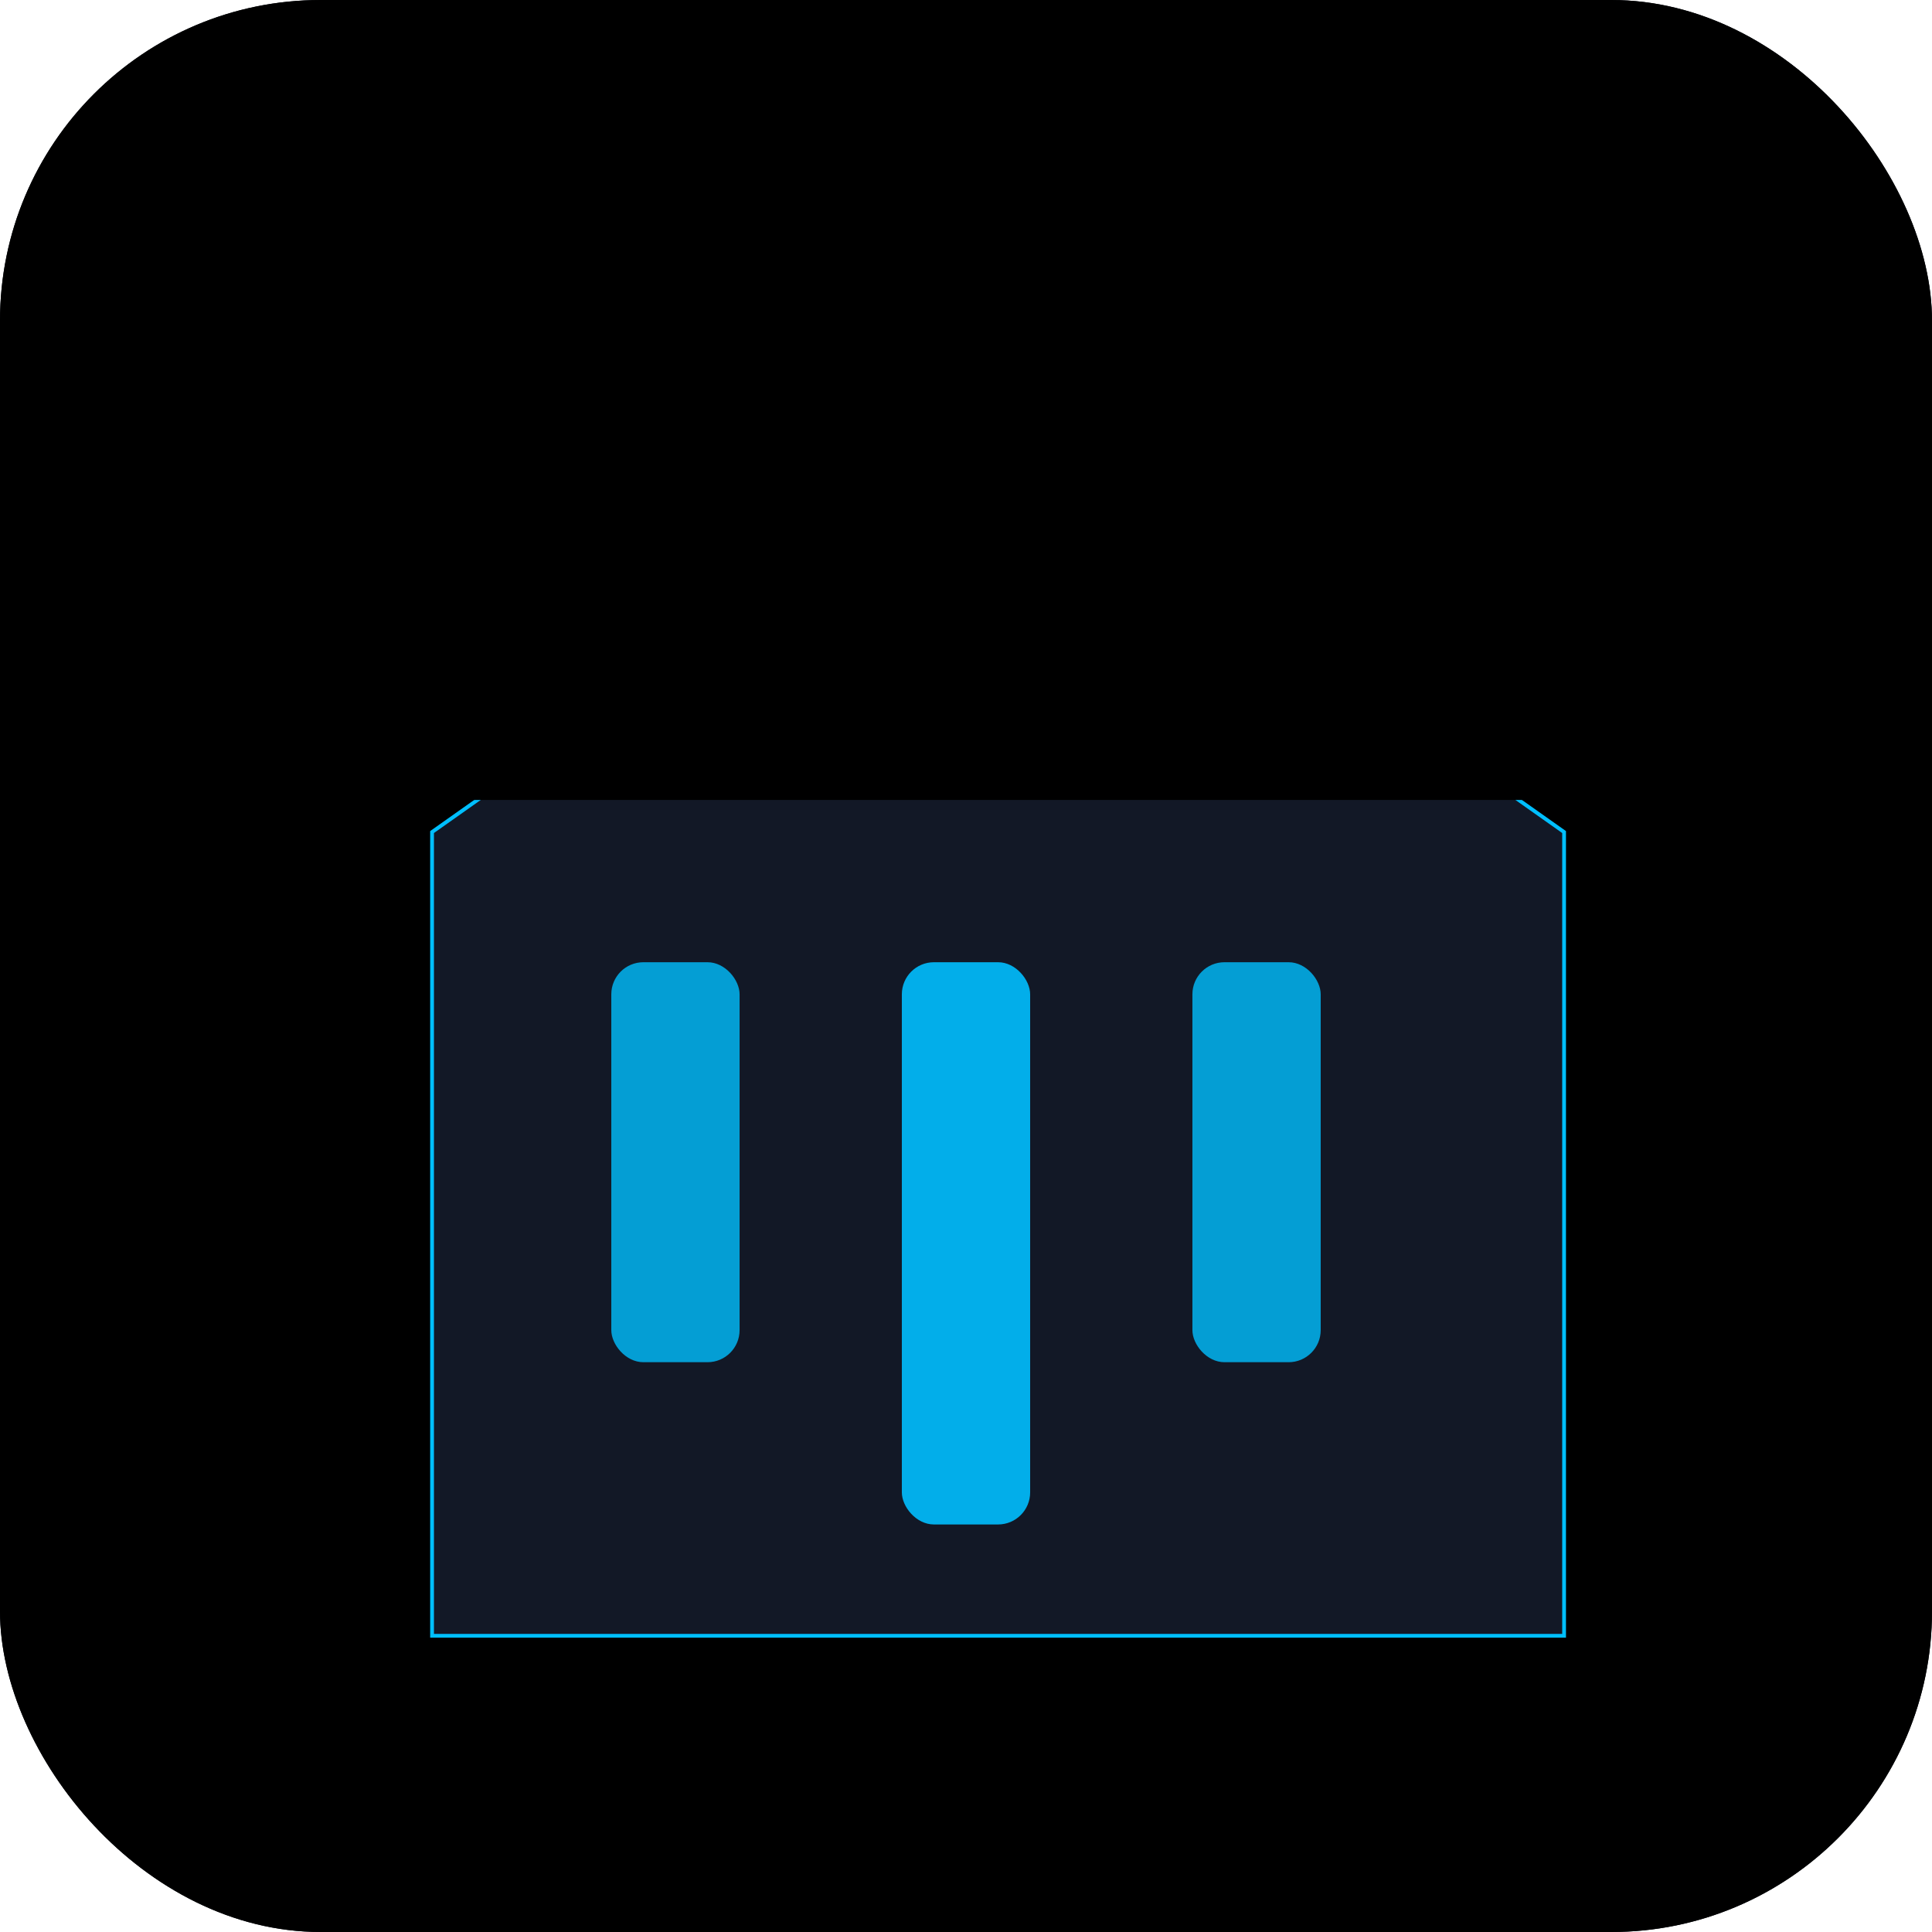 <svg viewBox="0 0 512 512" fill="none" xmlns="http://www.w3.org/2000/svg">
  <defs>
    <linearGradient id="glow" x1="0" y1="1" x2="1" y2="0">
      <stop offset="0%" stopColor="#00BFFF" stopOpacity=".8" />
      <stop offset="100%" stopColor="#00BFFF" stopOpacity=".3" />
    </linearGradient>
    <filter id="inner-shadow" x="-20%" y="-20%" width="140%" height="140%">
      <feGaussianBlur in="SourceAlpha" stdDeviation="12" result="blur" />
      <feOffset dx="8.5" dy="8.5" />
      <feComposite in2="SourceAlpha" operator="arithmetic" k2="-1" k3="1" result="shadowDiff" />
      <feFlood floodColor="#000" floodOpacity=".3" />
      <feComposite in2="shadowDiff" operator="in" />
      <feComposite in2="SourceGraphic" operator="over" />
    </filter>
  </defs>
  <rect width="512" height="512" rx="85" fill="#0B0F19" />
  <rect width="512" height="512" rx="85" fill="url(#glow)" fillOpacity=".1" />
  <g filter="url(#inner-shadow)">
    <path d="M106 425 L106 212 L256 106 L406 212 L406 425 Z" fill="#121826" stroke="#00BFFF" strokeWidth="6.3" strokeOpacity=".2" />
  </g>
  <rect x="162" y="255" width="34" height="106" fill="#00BFFF" rx="8.5" opacity=".8">
    <animate attributeName="opacity" values="0.6;1;0.6" dur="3s" repeatCount="indefinite" />
  </rect>
  <rect x="239" y="255" width="34" height="149" fill="#00BFFF" rx="8.5" opacity=".9">
    <animate attributeName="opacity" values="0.7;1;0.7" dur="3s" repeatCount="indefinite" begin="0.5s" />
  </rect>
  <rect x="316" y="255" width="34" height="106" fill="#00BFFF" rx="8.5" opacity=".8">
    <animate attributeName="opacity" values="0.6;1;0.6" dur="3s" repeatCount="indefinite" begin="1s" />
  </rect>
  <path d="M256 106 L406 212 L106 212 Z" fill="url(#glow)" fillOpacity=".5" />
</svg>
